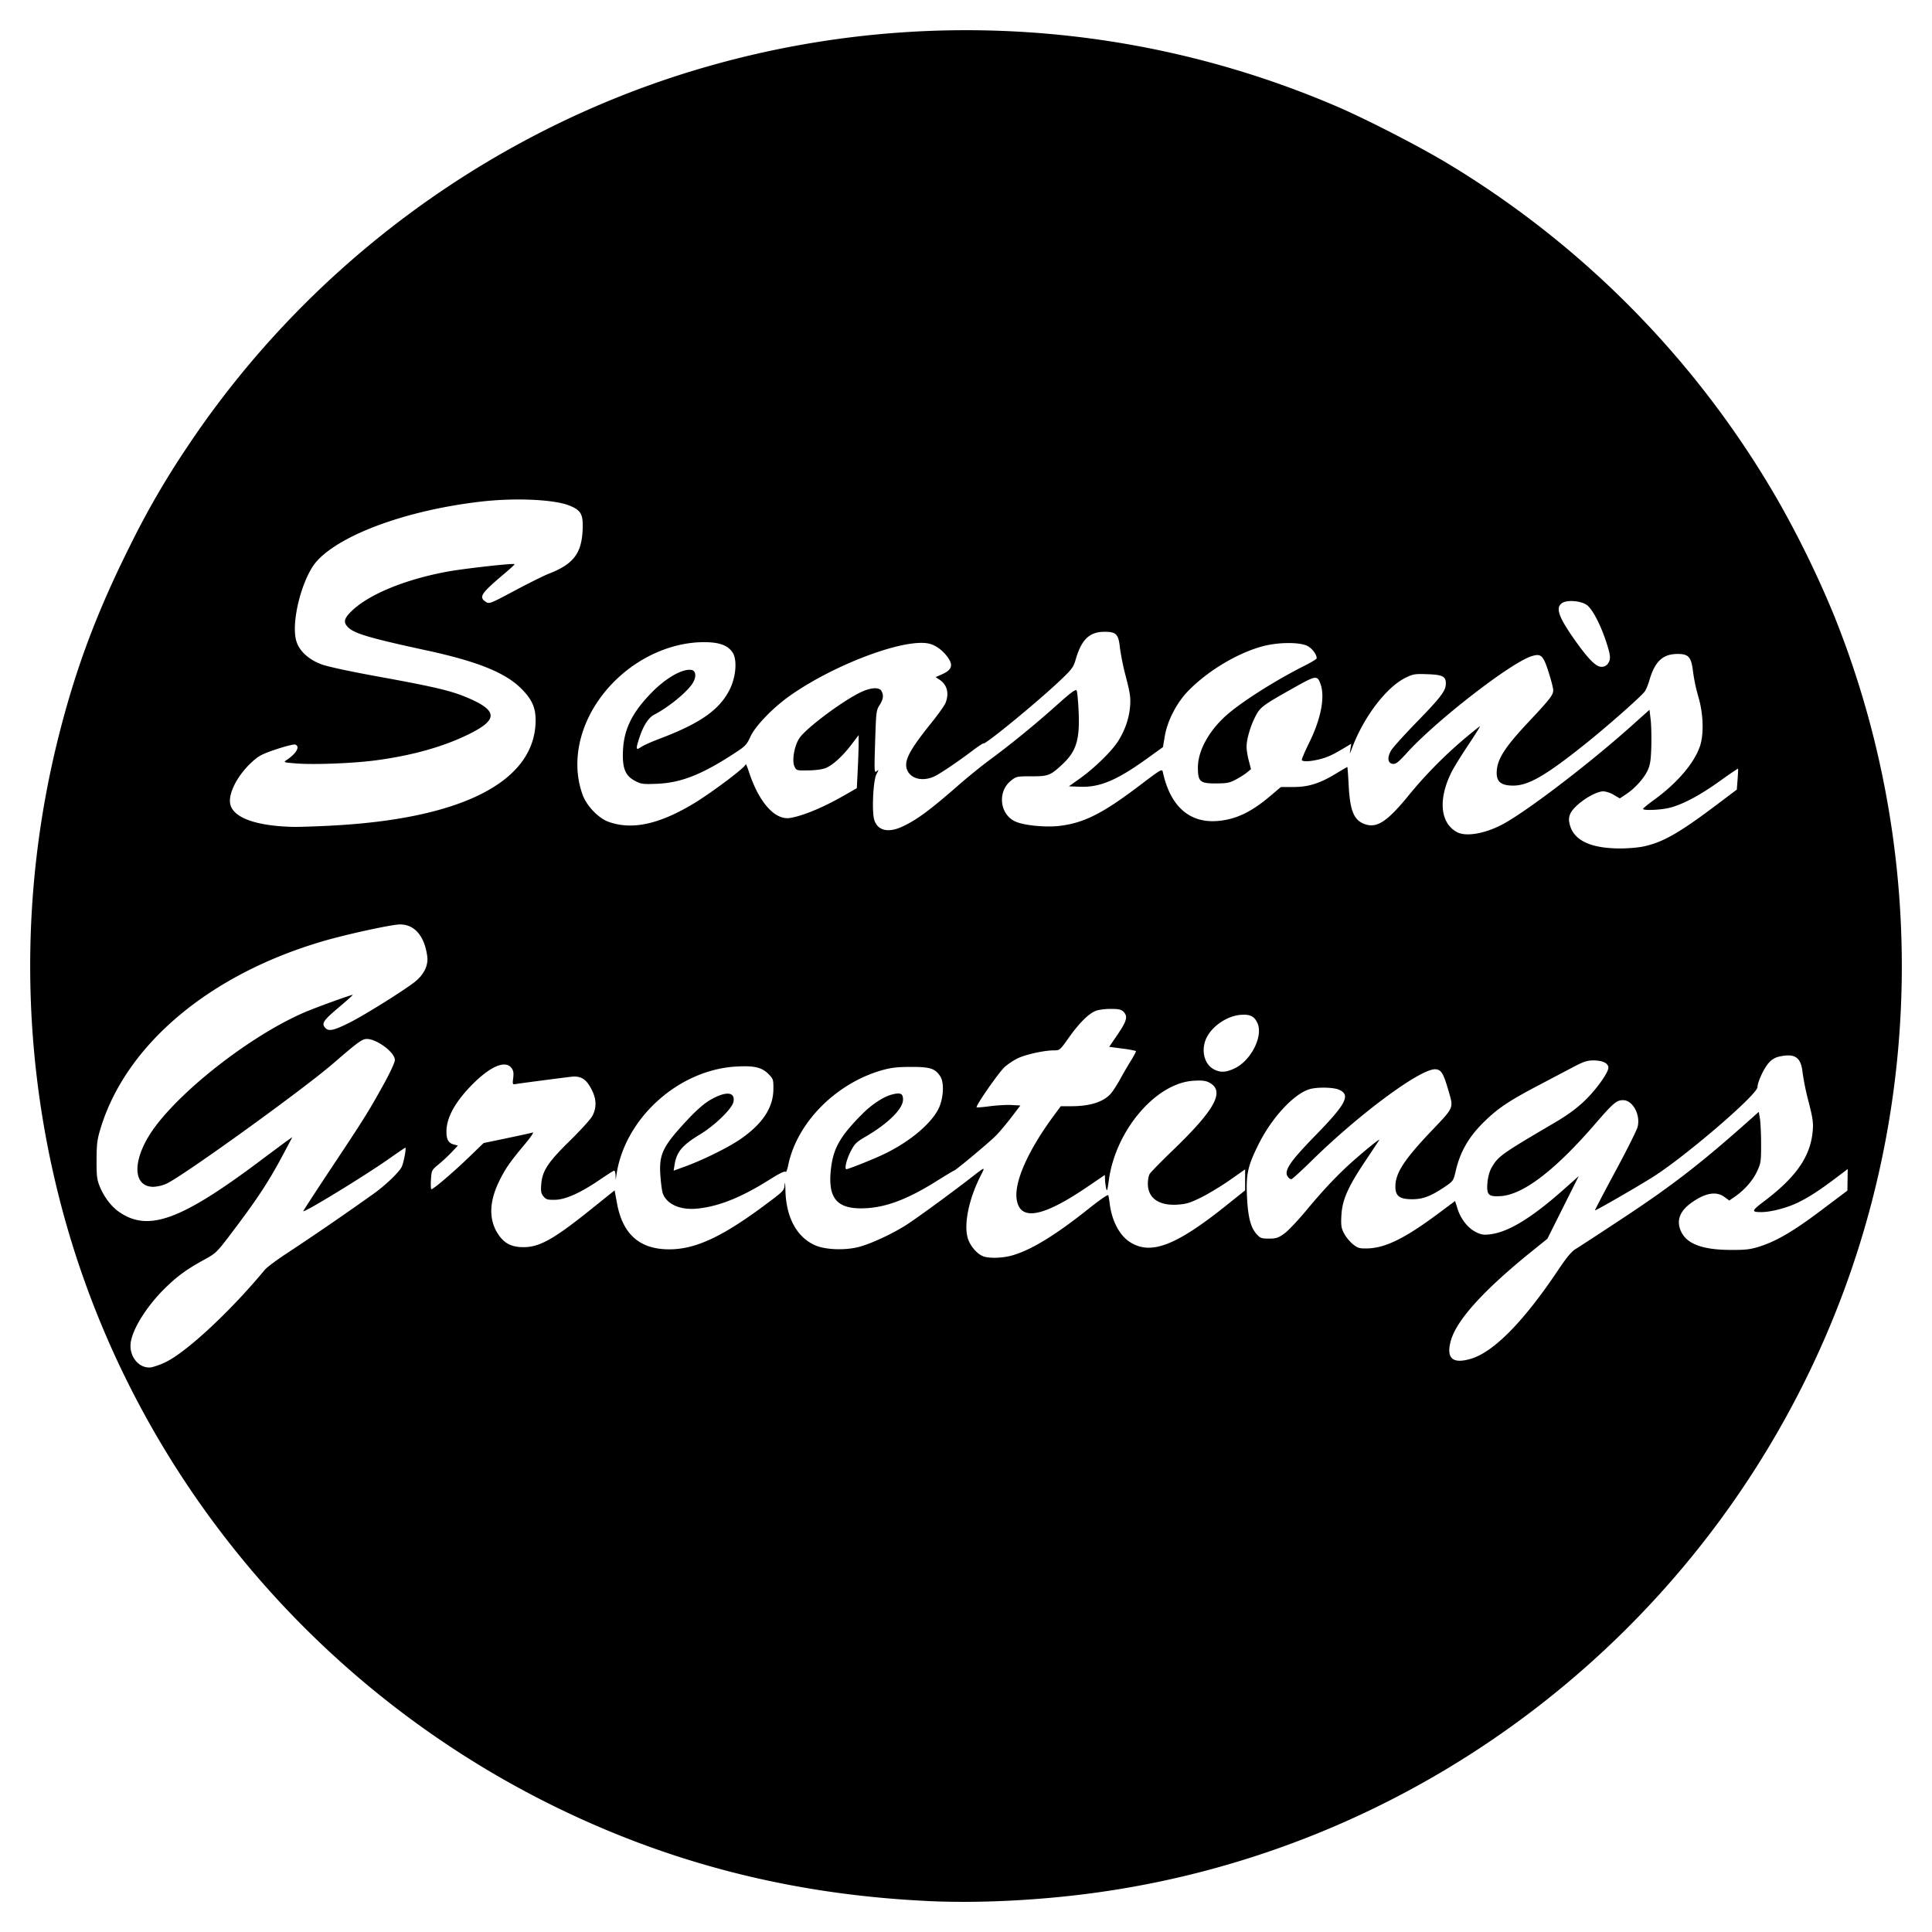 <svg xmlns="http://www.w3.org/2000/svg" width="64" height="64"><path d="M30.744 62.974c-4.527-.213-8.643-1.27-12.565-3.228-8.121-4.054-14.096-11.488-16.26-20.233a31.183 31.183 0 0 1 .018-15.1c.565-2.251 1.262-4.115 2.356-6.306a27.806 27.806 0 0 1 1.89-3.272C10.273 8.681 16.497 4.147 23.586 2.16a31.12 31.12 0 0 1 20.666 1.353c.998.427 2.787 1.347 3.74 1.924a31.189 31.189 0 0 1 10.93 11.184 33.52 33.52 0 0 1 1.822 3.739c3.085 7.65 3.003 16.263-.226 23.808-4.272 9.983-13.483 17.04-24.18 18.524-1.867.26-3.902.362-5.594.283zM5.48 45.125c.697-.332 2.16-1.692 3.292-3.062.07-.083.4-.33.735-.548a98.715 98.715 0 0 0 2.933-2.016c.381-.286.773-.666.862-.835.067-.126.166-.645.124-.645-.01 0-.257.168-.55.374-.807.567-2.83 1.802-2.83 1.728 0-.015.391-.617.87-1.338 1.14-1.716 1.276-1.933 1.758-2.8.253-.456.406-.785.406-.872 0-.249-.6-.696-.93-.694-.156.002-.285.096-1.116.814-1.006.87-5.004 3.752-5.525 3.983a1.282 1.282 0 0 1-.426.101c-.739 0-.7-.995.08-2.023 1.017-1.342 3.306-3.08 4.978-3.779.433-.18 1.525-.574 1.543-.556.008.008-.209.201-.48.43-.506.428-.566.524-.416.675.11.11.285.068.799-.19.517-.26 1.881-1.116 2.186-1.371.283-.239.42-.534.38-.824-.092-.672-.419-1.054-.902-1.054-.265 0-1.724.316-2.512.544-3.78 1.095-6.56 3.427-7.408 6.214-.111.366-.13.51-.132 1.041-.002.533.012.652.104.878.143.351.386.672.647.85.965.665 2.042.272 4.673-1.7.404-.303.809-.603.898-.667l.164-.115-.301.567c-.454.855-.812 1.408-1.543 2.382-.658.876-.667.886-1.043 1.093-.591.325-.872.524-1.27.903-.64.61-1.148 1.408-1.2 1.884-.051.459.299.86.692.796a2.3 2.3 0 0 0 .46-.168zm43.246-.114c.756-.224 1.75-1.236 2.893-2.944.267-.4.44-.609.565-.685.1-.06.767-.495 1.484-.968 1.71-1.125 2.68-1.875 4.324-3.342l.27-.24.038.226c.021.125.038.504.039.843 0 .576-.009.635-.133.9-.142.305-.41.613-.726.833l-.195.135-.158-.116c-.279-.206-.654-.135-1.125.211-.37.273-.476.59-.312.936.193.406.703.598 1.606.605.521.004.67-.013.972-.106.572-.179 1.126-.502 2.057-1.202l.872-.656.006-.357.005-.358-.368.278c-.57.431-.935.668-1.308.845-.354.168-.874.302-1.177.303-.346.002-.338-.04.064-.343 1.084-.817 1.556-1.497 1.63-2.348.024-.268.002-.42-.136-.959a8.7 8.7 0 0 1-.198-.958c-.051-.512-.244-.654-.745-.55a.636.636 0 0 0-.386.225c-.153.17-.364.628-.364.791 0 .249-2.43 2.334-3.494 2.997-.554.346-1.873 1.105-1.89 1.088-.008-.008.294-.585.67-1.283.377-.698.71-1.363.74-1.477.106-.392-.152-.881-.468-.89-.222-.006-.328.083-.93.779-1.33 1.541-2.39 2.351-3.136 2.399-.41.026-.475-.043-.437-.457.019-.2.07-.375.148-.508.208-.355.34-.449 2.064-1.46.526-.309.876-.58 1.181-.913.351-.384.63-.81.612-.933-.02-.141-.203-.223-.499-.224-.2 0-.32.038-.64.206l-1.159.61c-1.028.54-1.387.784-1.87 1.268-.467.468-.745.958-.885 1.56-.08.344-.085.352-.356.536-.463.314-.73.417-1.083.418-.425 0-.564-.102-.564-.418 0-.45.29-.894 1.213-1.864.723-.758.713-.735.562-1.258-.18-.625-.25-.747-.437-.765-.471-.046-2.486 1.437-4.092 3.01-.354.348-.664.631-.69.631-.074 0-.16-.107-.16-.2 0-.204.243-.52.979-1.274 1.002-1.027 1.151-1.325.75-1.493-.192-.08-.723-.088-.97-.014-.519.156-1.246.94-1.685 1.82-.36.72-.42.992-.386 1.73.031.677.12 1.028.315 1.247.124.138.161.152.413.152.24 0 .307-.022.508-.166.127-.091.46-.443.741-.782.578-.698 1.092-1.237 1.612-1.688.479-.417.832-.696.789-.624-.02.032-.235.358-.48.723-.562.843-.745 1.265-.771 1.778-.017.328-.004.409.09.59.061.116.193.276.293.356.162.129.215.144.474.139.594-.013 1.24-.329 2.328-1.138l.582-.433.08.254c.106.338.337.634.598.77.173.088.259.104.46.082.62-.068 1.398-.542 2.493-1.518l.465-.413-.52 1.038-.52 1.039-.466.375c-1.642 1.32-2.558 2.33-2.738 3.024-.148.567.071.754.672.575zM33.484 41.6c.632-.165 1.458-.665 2.583-1.563.38-.302.637-.478.648-.442.01.033.03.156.045.273.07.574.324 1.057.675 1.28.694.44 1.529.116 3.236-1.255l.575-.461v-.695l-.507.355c-.28.196-.705.453-.946.573-.37.183-.493.22-.788.24-.62.04-.984-.22-.981-.7 0-.118.027-.26.06-.315.03-.055.375-.407.764-.782 1.42-1.367 1.743-1.972 1.203-2.25-.113-.06-.237-.073-.51-.057-1.251.072-2.59 1.646-2.811 3.305-.044.326-.061.378-.087.265a1.94 1.94 0 0 1-.038-.296l-.005-.153-.601.408c-1.47.997-2.212 1.125-2.32.401-.087-.573.375-1.615 1.224-2.766l.236-.32h.349c.629 0 1.082-.147 1.318-.428.068-.08.202-.29.298-.464.095-.175.257-.453.36-.618.102-.166.177-.31.166-.32a3.453 3.453 0 0 0-.453-.08l-.433-.058.284-.417c.302-.445.34-.593.188-.745-.077-.076-.158-.094-.428-.094-.184 0-.406.03-.495.067-.242.101-.55.409-.885.883-.296.419-.303.424-.498.424-.31 0-.902.128-1.177.254-.138.063-.341.197-.452.297-.194.175-.971 1.292-.929 1.334.012.012.21-.004.44-.035.23-.03.55-.049.713-.04l.296.016-.29.38c-.158.208-.387.481-.508.607-.197.205-1.352 1.17-1.4 1.17-.012 0-.284.164-.606.365-.99.617-1.72.88-2.458.885-.848.006-1.13-.373-1.007-1.355.082-.652.318-1.057 1.037-1.776.315-.315.695-.565.97-.637.289-.077.375-.039.375.163 0 .307-.488.791-1.24 1.23-.314.184-.364.233-.503.506-.13.256-.204.572-.133.572.06 0 .82-.3 1.183-.47.87-.402 1.629-1.028 1.877-1.55.157-.332.184-.842.054-1.048-.169-.268-.335-.322-.977-.32-.444 0-.653.024-.949.107-1.532.433-2.823 1.735-3.114 3.142-.031.154-.072.256-.09.226-.023-.035-.209.056-.548.27-.93.584-1.67.879-2.382.949-.555.055-1-.141-1.136-.502-.024-.065-.06-.321-.078-.569-.055-.729.065-.98.894-1.87.285-.306.548-.537.74-.65.53-.312.858-.286.782.063-.049.221-.612.77-1.09 1.06-.606.368-.789.584-.858 1.016l-.031.195.397-.145c.602-.221 1.423-.628 1.822-.904.725-.502 1.079-1.036 1.085-1.64.004-.325-.004-.35-.155-.505-.22-.228-.47-.288-1.064-.256-1.93.103-3.722 1.73-3.983 3.614l-.02.142-.006-.154c-.004-.085-.024-.154-.044-.154-.02 0-.227.131-.462.291-.65.445-1.149.67-1.499.676-.252.004-.298-.01-.383-.114-.081-.1-.092-.165-.072-.415.034-.431.227-.722.95-1.43.335-.328.663-.688.73-.8.147-.249.154-.54.018-.829-.191-.408-.373-.53-.726-.486-.725.09-1.688.217-1.8.237-.128.022-.128.02-.102-.202.02-.177.007-.247-.066-.337-.2-.248-.674-.052-1.25.517-.59.585-.893 1.122-.896 1.591 0 .275.063.387.249.437l.13.035-.201.214a5.782 5.782 0 0 1-.437.408c-.232.191-.234.197-.254.508-.011.174-.004.315.016.315.066 0 .704-.543 1.218-1.037l.51-.492.771-.161c.424-.089.81-.173.857-.188.048-.015-.08.173-.286.416-.47.56-.639.805-.84 1.226-.325.678-.33 1.27-.012 1.738.204.3.443.419.839.418.53-.002 1.007-.271 2.252-1.272l.759-.61.08.435c.19 1.024.753 1.519 1.729 1.519.865 0 1.752-.411 3.173-1.47.621-.462.631-.472.65-.673.01-.12.02-.048.026.177.02.902.37 1.558.98 1.83.328.146.952.176 1.413.066.398-.094 1.148-.44 1.622-.745.343-.222 1.444-1.025 2.056-1.499.583-.452.557-.445.39-.112-.394.78-.562 1.627-.413 2.078.082.247.301.499.503.579.178.07.61.062.915-.017zm7.407-6.205c.552-.257.966-1.08.76-1.512-.105-.223-.247-.29-.56-.264-.448.037-.945.378-1.13.773-.182.394-.072.858.245 1.028.215.115.399.109.685-.025zm13.548-7.354c.638-.135 1.177-.44 2.407-1.366l.688-.518.026-.339c.014-.186.021-.346.016-.354-.006-.01-.28.177-.61.413-.654.47-1.221.771-1.659.882-.293.074-.88.098-.878.036.001-.02.163-.153.361-.296.763-.554 1.324-1.207 1.52-1.77.138-.395.118-1.084-.048-1.64a5.843 5.843 0 0 1-.176-.825c-.057-.497-.145-.601-.51-.601-.49 0-.752.241-.934.86-.048.166-.122.342-.163.391-.182.22-1.28 1.185-1.995 1.755-1.294 1.032-1.855 1.354-2.356 1.355-.397 0-.553-.123-.548-.433.006-.429.254-.822 1.06-1.68.717-.764.816-.893.812-1.054-.002-.07-.07-.336-.152-.589-.18-.562-.248-.627-.557-.533-.676.203-3.159 2.126-4.137 3.204-.286.315-.366.377-.47.365-.17-.02-.19-.218-.047-.454.059-.097.44-.518.846-.935.788-.81.953-1.026.96-1.258.007-.248-.099-.305-.607-.323-.413-.016-.472-.006-.721.114-.636.309-1.385 1.29-1.774 2.32-.086.227-.088.229-.06.053l.029-.183-.158.094c-.448.27-.608.346-.866.413-.308.08-.576.096-.613.035-.013-.02.093-.271.234-.557.396-.797.54-1.523.386-1.96-.105-.299-.15-.293-.865.109-1.073.603-1.137.652-1.3.975-.165.326-.286.748-.286.997 0 .094.033.297.073.453l.074.282-.133.11c-.073.06-.24.166-.37.235-.205.11-.294.127-.656.128-.534.002-.6-.059-.6-.537.003-.543.36-1.198.935-1.712.503-.449 1.632-1.166 2.609-1.656.215-.108.391-.216.391-.24 0-.12-.128-.3-.28-.394-.242-.15-1.002-.148-1.545.005-.826.232-1.778.805-2.42 1.458-.387.391-.7.994-.787 1.512l-.06.36-.477.344c-1.03.747-1.605.994-2.26.97l-.38-.014.366-.26c.48-.343 1.058-.907 1.263-1.233.231-.366.366-.758.398-1.154.023-.29.002-.435-.139-.98a8.69 8.69 0 0 1-.197-.96c-.046-.452-.123-.533-.507-.532-.506 0-.767.253-.962.93-.068.234-.128.317-.467.64-.727.697-2.532 2.181-2.585 2.128-.011-.011-.183.103-.382.254-.435.33-1.02.726-1.215.824-.38.19-.783.113-.92-.176-.139-.292.037-.644.778-1.566.228-.283.444-.585.48-.671.131-.315.058-.61-.193-.774l-.133-.087.219-.097c.296-.131.361-.276.224-.499-.151-.243-.402-.445-.632-.507-.776-.21-3.106.65-4.611 1.7-.572.398-1.167 1.012-1.334 1.374-.127.277-.167.317-.564.574-1.071.694-1.745.956-2.537.988-.45.018-.518.01-.71-.09-.333-.172-.434-.414-.412-.987.027-.719.297-1.274.943-1.937.476-.489 1.02-.8 1.32-.759.156.023.179.227.048.438-.18.293-.8.8-1.272 1.043-.187.096-.354.35-.484.735-.137.407-.13.463.037.344.073-.053.356-.18.628-.282 1.348-.51 1.988-.961 2.322-1.64.202-.411.246-.966.096-1.205-.16-.253-.458-.358-.998-.351-1.006.012-2.064.47-2.861 1.237-1.129 1.086-1.566 2.587-1.113 3.823.137.372.529.777.868.895.765.268 1.64.083 2.76-.58.604-.359 1.768-1.23 1.77-1.327.001-.043.051.07.111.253.33 1.007.86 1.602 1.36 1.522.417-.066 1.096-.347 1.756-.726l.456-.26.03-.6c.017-.33.03-.726.03-.88l.001-.279-.23.303c-.29.383-.612.68-.845.781-.116.05-.326.081-.583.085-.395.007-.403.005-.466-.125-.095-.196-.006-.7.166-.95.226-.326 1.367-1.184 1.992-1.497.35-.175.647-.198.723-.056.077.144.059.275-.065.467-.108.168-.115.228-.146 1.217-.031.986-.028 1.037.05.972.075-.062.074-.053-.006.097-.109.203-.159 1.239-.073 1.514.11.354.456.44.919.228.483-.222.914-.539 1.883-1.387.3-.262.759-.634 1.02-.826.712-.525 1.49-1.16 2.204-1.798.496-.444.648-.556.678-.502.021.038.052.363.067.721.039.912-.081 1.297-.538 1.723-.402.374-.463.398-1.02.398-.493 0-.509.004-.687.147-.455.365-.37 1.122.153 1.353.296.131 1.012.199 1.481.14.793-.1 1.408-.41 2.604-1.316.765-.579.77-.582.798-.453.245 1.117.873 1.68 1.797 1.61.609-.046 1.125-.29 1.76-.829l.349-.296.416-.001c.503-.001.874-.118 1.41-.444.199-.12.368-.219.376-.219.008 0 .028.261.044.58.045.876.172 1.185.54 1.314.407.142.758-.096 1.5-1.017a14.567 14.567 0 0 1 2.304-2.225c.037-.028-.126.238-.362.59s-.494.768-.572.924c-.453.906-.378 1.701.189 1.996.283.147.872.054 1.436-.229.748-.374 2.873-1.988 4.315-3.277l.616-.551.039.32c.021.175.03.575.022.888-.013.455-.037.613-.117.79-.122.268-.422.602-.713.795l-.214.142-.2-.117a.858.858 0 0 0-.34-.117c-.297 0-.935.423-1.09.722a.469.469 0 0 0-.042.315c.105.564.656.848 1.66.855.26.002.618-.028.793-.065zm-43.493-.69c4.364-.22 6.79-1.465 6.797-3.488.001-.43-.126-.707-.49-1.066-.53-.522-1.45-.89-3.134-1.254-1.856-.402-2.382-.556-2.588-.762-.166-.167-.138-.293.122-.544.571-.55 1.764-1.041 3.159-1.3.569-.104 2.196-.286 2.233-.249.01.01-.138.147-.326.306-.79.667-.868.784-.627.942.115.076.137.067.96-.371.463-.247.97-.499 1.127-.56.836-.322 1.107-.693 1.124-1.538.01-.441-.07-.57-.443-.72-.506-.204-1.801-.262-2.934-.13-2.422.28-4.623 1.078-5.429 1.97-.481.533-.863 2-.685 2.634.094.335.403.625.838.786.21.078.956.238 1.92.413 1.772.322 2.354.458 2.867.672 1.06.44 1.082.743.09 1.231-.847.418-1.894.71-3.114.869-.725.094-1.99.143-2.572.1-.442-.034-.46-.04-.355-.11.334-.222.465-.452.295-.517-.042-.016-.323.053-.624.154-.472.158-.583.216-.81.422-.492.449-.808 1.077-.714 1.42.123.442.882.706 2.106.731.156.003.7-.015 1.207-.04zm42.318-5.367c.104-.15.093-.273-.07-.762-.19-.565-.45-1.054-.63-1.182-.195-.139-.648-.175-.815-.065-.234.153-.124.463.448 1.269.428.6.674.845.852.845a.25.25 0 0 0 .215-.105z"/></svg>